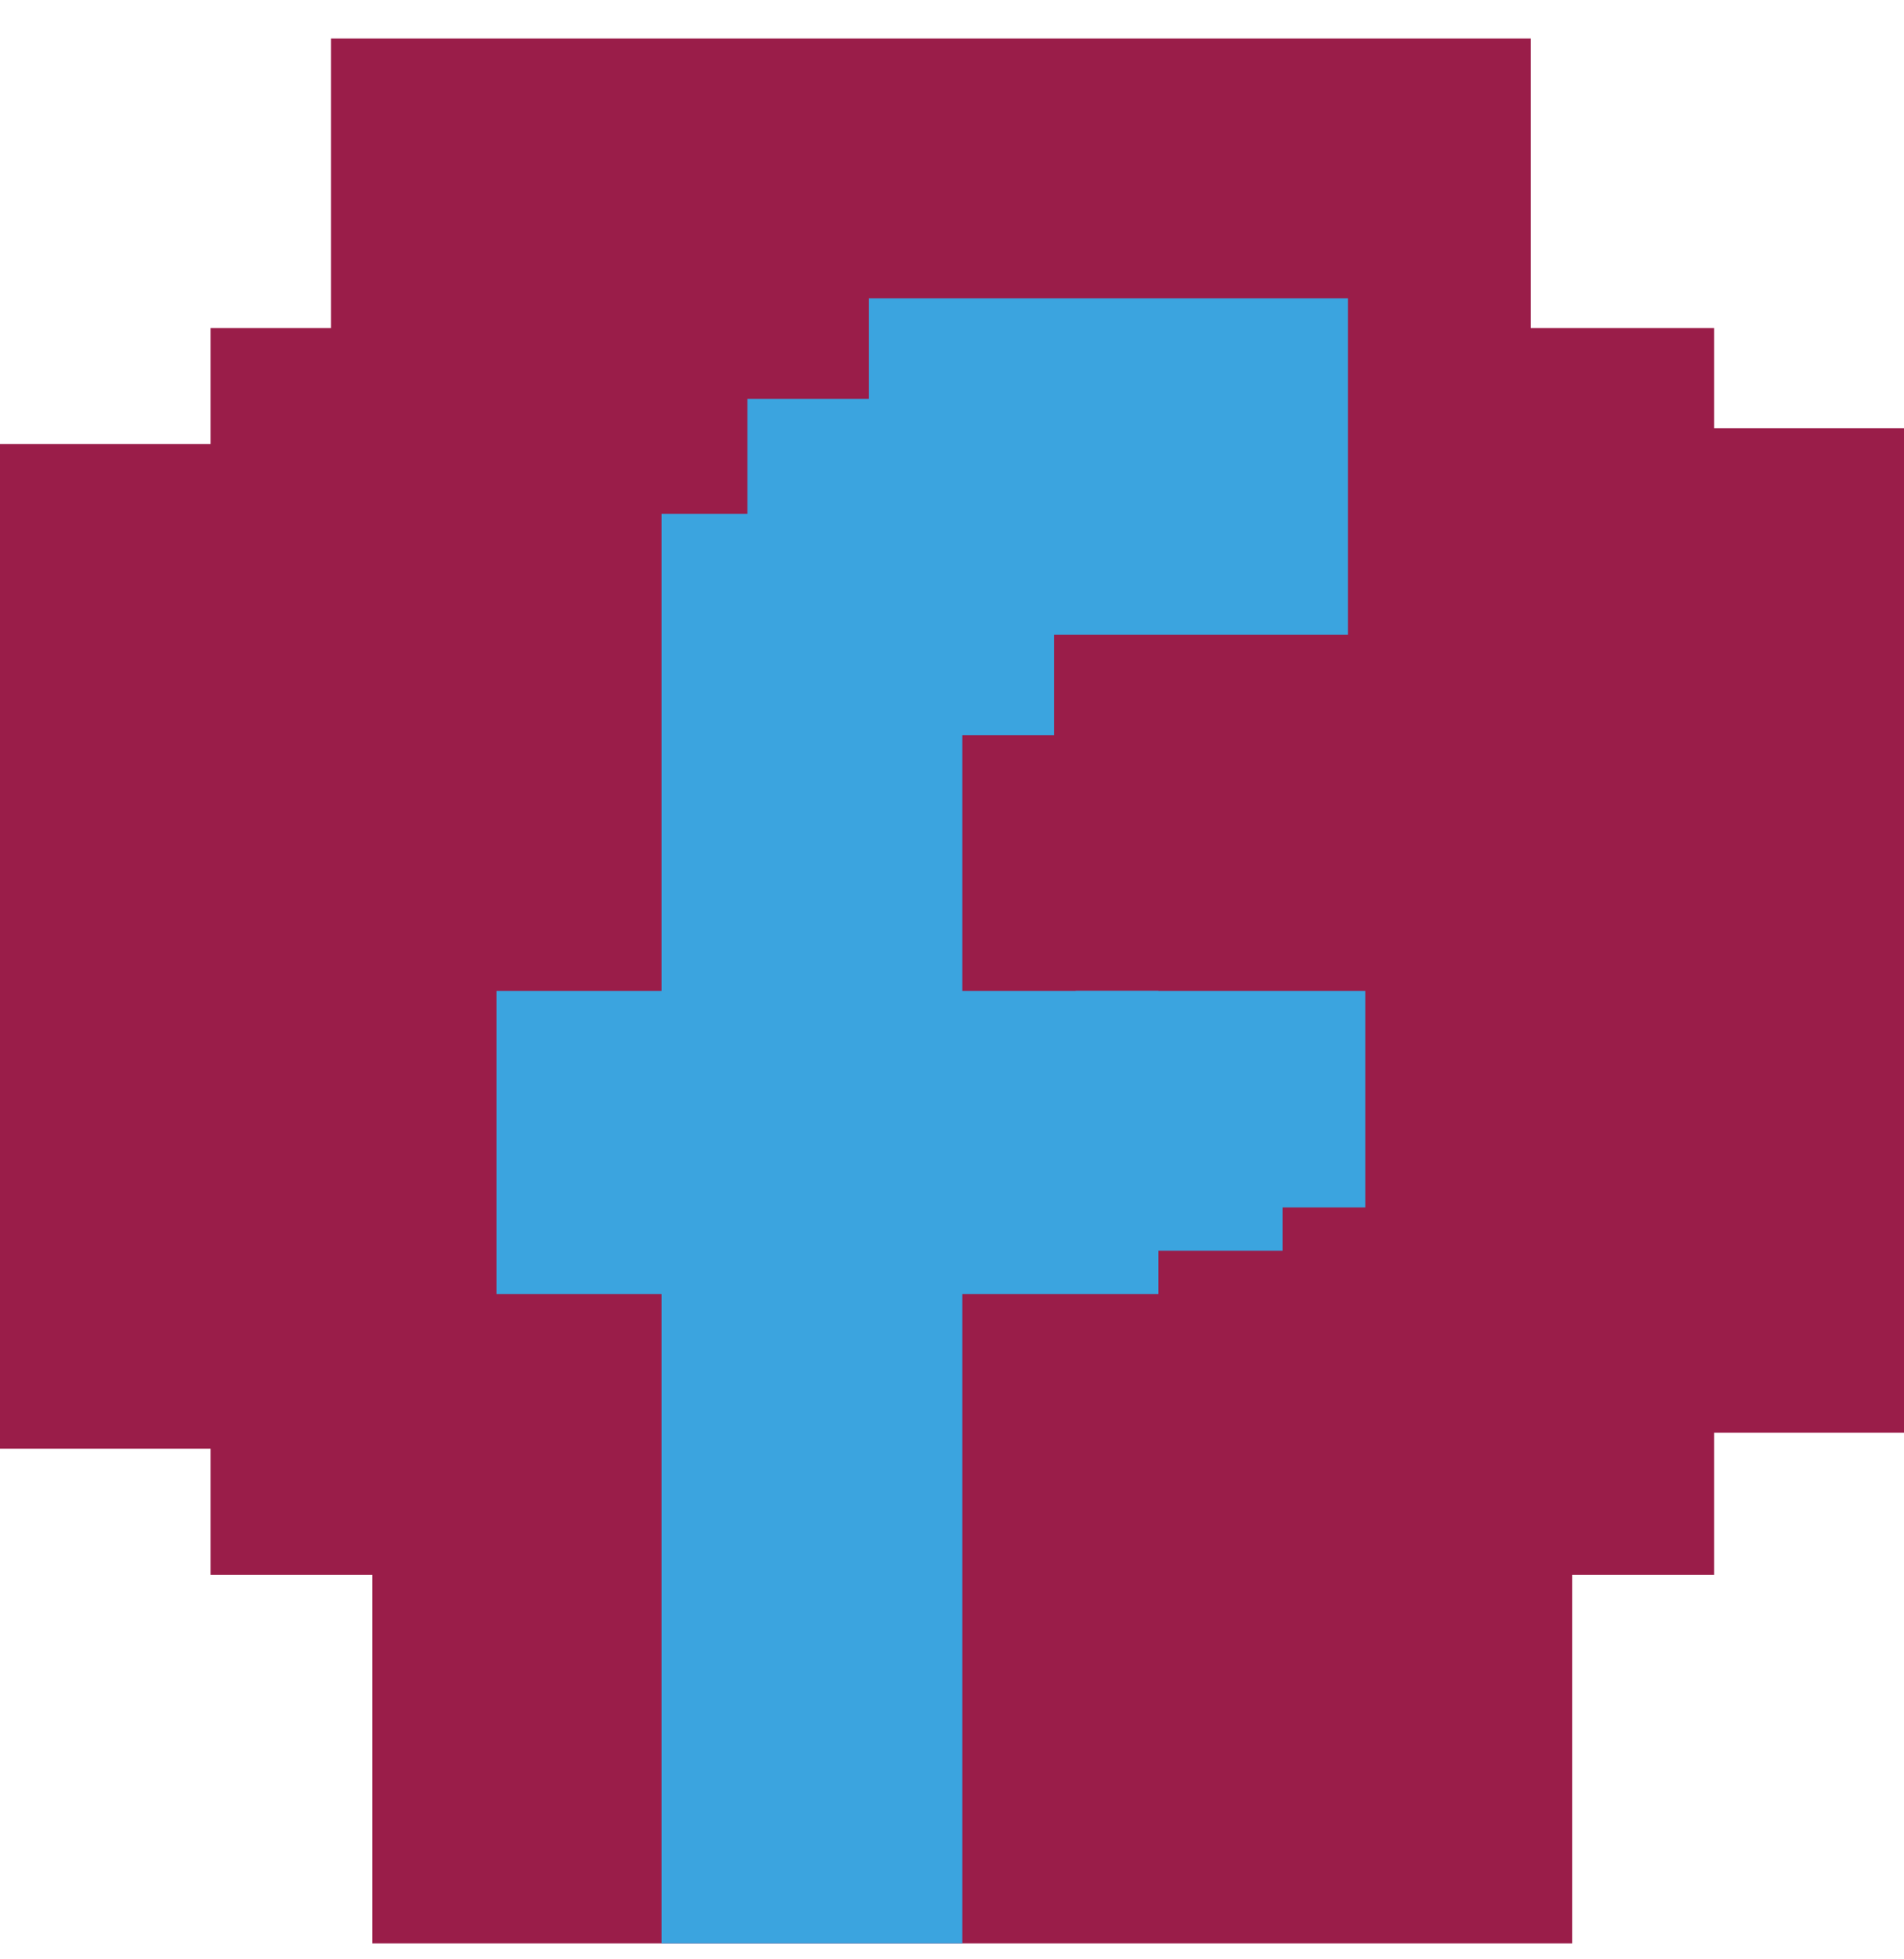 <svg width="35" height="36" viewBox="0 0 35 36" fill="none" xmlns="http://www.w3.org/2000/svg">
<rect x="3.87" y="6.028" width="27.64" height="22.908" fill="#9A1D49"/>
<rect x="6.845" y="28.549" width="22.055" height="7.159" fill="#9A1D49"/>
<rect x="6.084" y="0.708" width="22.055" height="5.568" fill="#9A1D49"/>
<path d="M5.72205e-06 8.159H4.58V26.618H5.72205e-06V8.159Z" fill="#9A1D49"/>
<rect x="30.42" y="7.867" width="4.58" height="18.458" fill="#9A1D49"/>
<rect x="15.971" y="5.481" width="8.807" height="6.18" fill="#3BA4DF"/>
<rect x="13.739" y="7.328" width="5.636" height="6.18" fill="#3BA4DF"/>
<rect x="12.162" y="9.442" width="5.528" height="26.266" fill="#3BA4DF"/>
<rect x="9.126" y="18.208" width="12.168" height="5.568" fill="#3BA4DF"/>
<rect x="19.773" y="18.208" width="5.324" height="3.977" fill="#3BA4DF"/>
<rect x="20.534" y="20.594" width="3.042" height="2.386" fill="#3BA4DF"/>
</svg>
